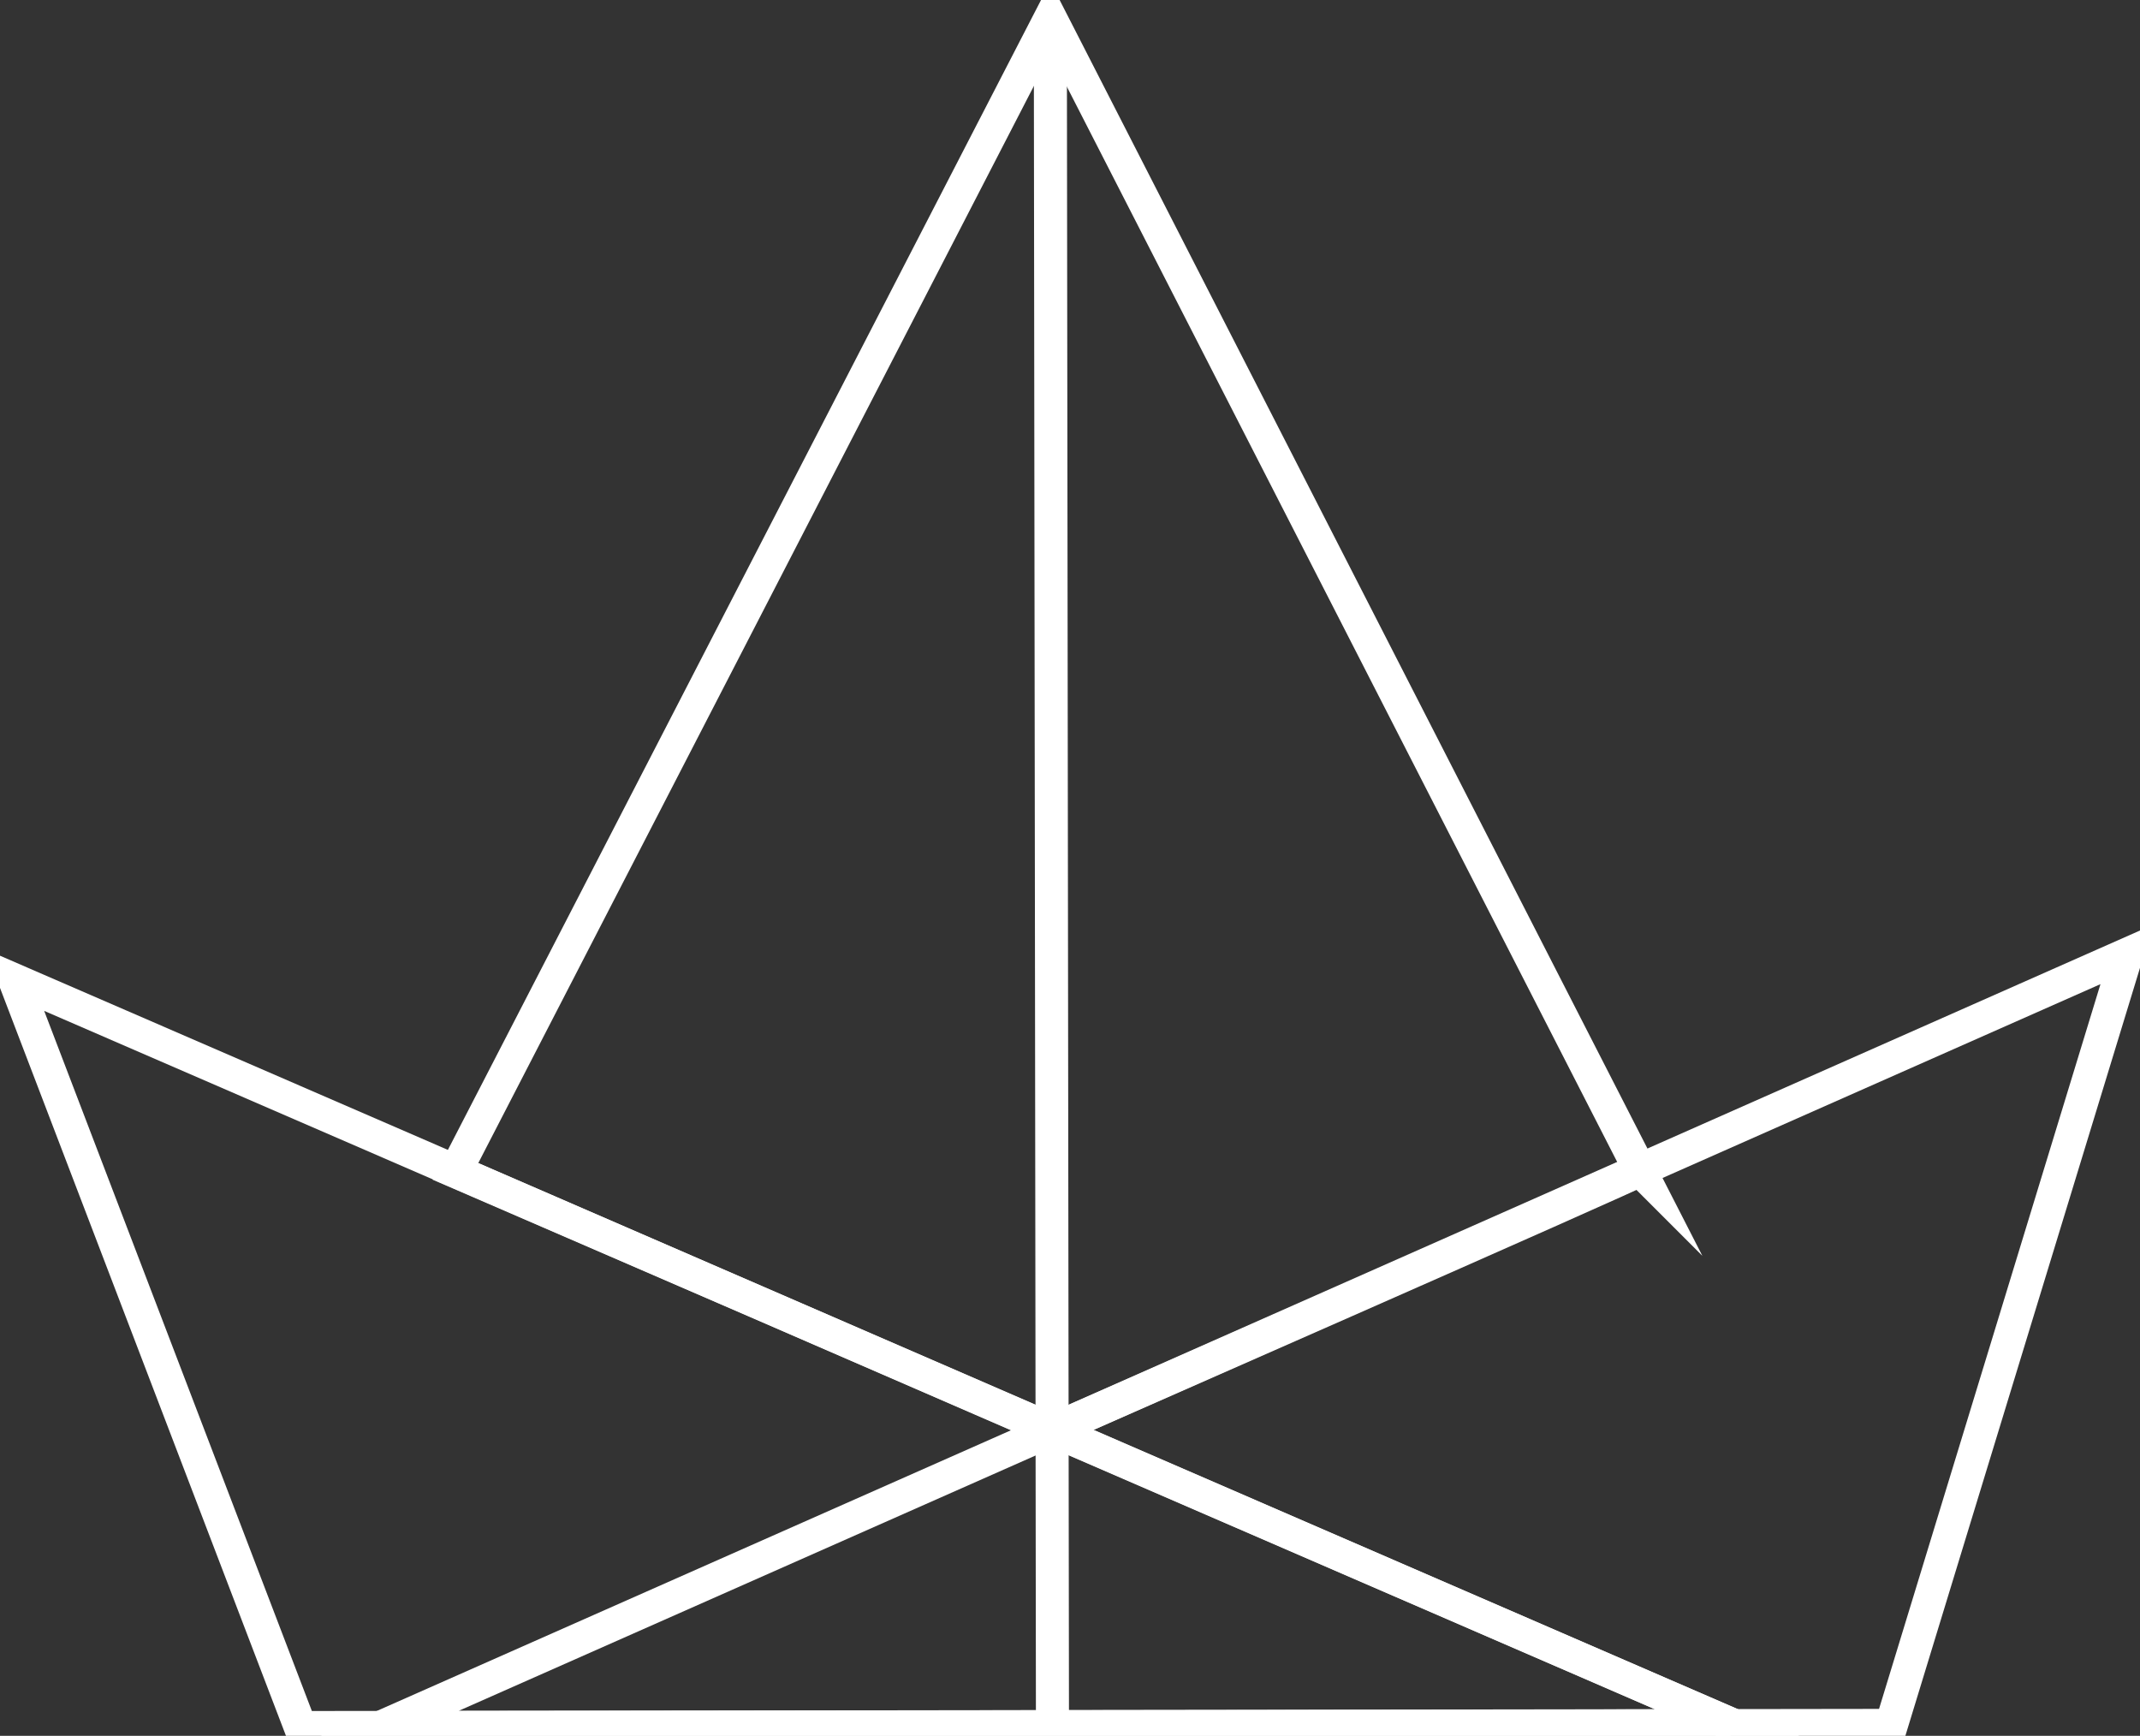 <?xml version="1.0" encoding="UTF-8"?><svg id="Layer_1" xmlns="http://www.w3.org/2000/svg" width="129.507" height="105.045" viewBox="0 0 129.507 105.045"><rect x="0" y="0" width="129.507" height="105.045" fill="#333333" stroke="none"/><defs><style>.cls-1{fill:#fff;}.cls-1,.cls-2{stroke:#fff;stroke-miterlimit:10;stroke-width:2px;}.cls-2{fill:none;}</style></defs><g><path class="cls-2" d="M104.98,104.439L.891,59.312l17.294,45.232s86.619-.085,86.794-.105Z"/><polygon class="cls-2" points="23.01 104.542 128.71 57.757 114.455 104.415 23.01 104.542"/><path class="cls-2" d="M99.239,70.801L63.562,1.094,27.565,70.877c.459,.189,36.104,15.668,36.104,15.668,0,0,35.516-15.596,35.57-15.744Z"/><path class="cls-1" d="M63.563,1.455l.129,103.044"/></g><line class="cls-2" x1="63.669" y1="86.545" x2="104.98" y2="104.439"/></svg>